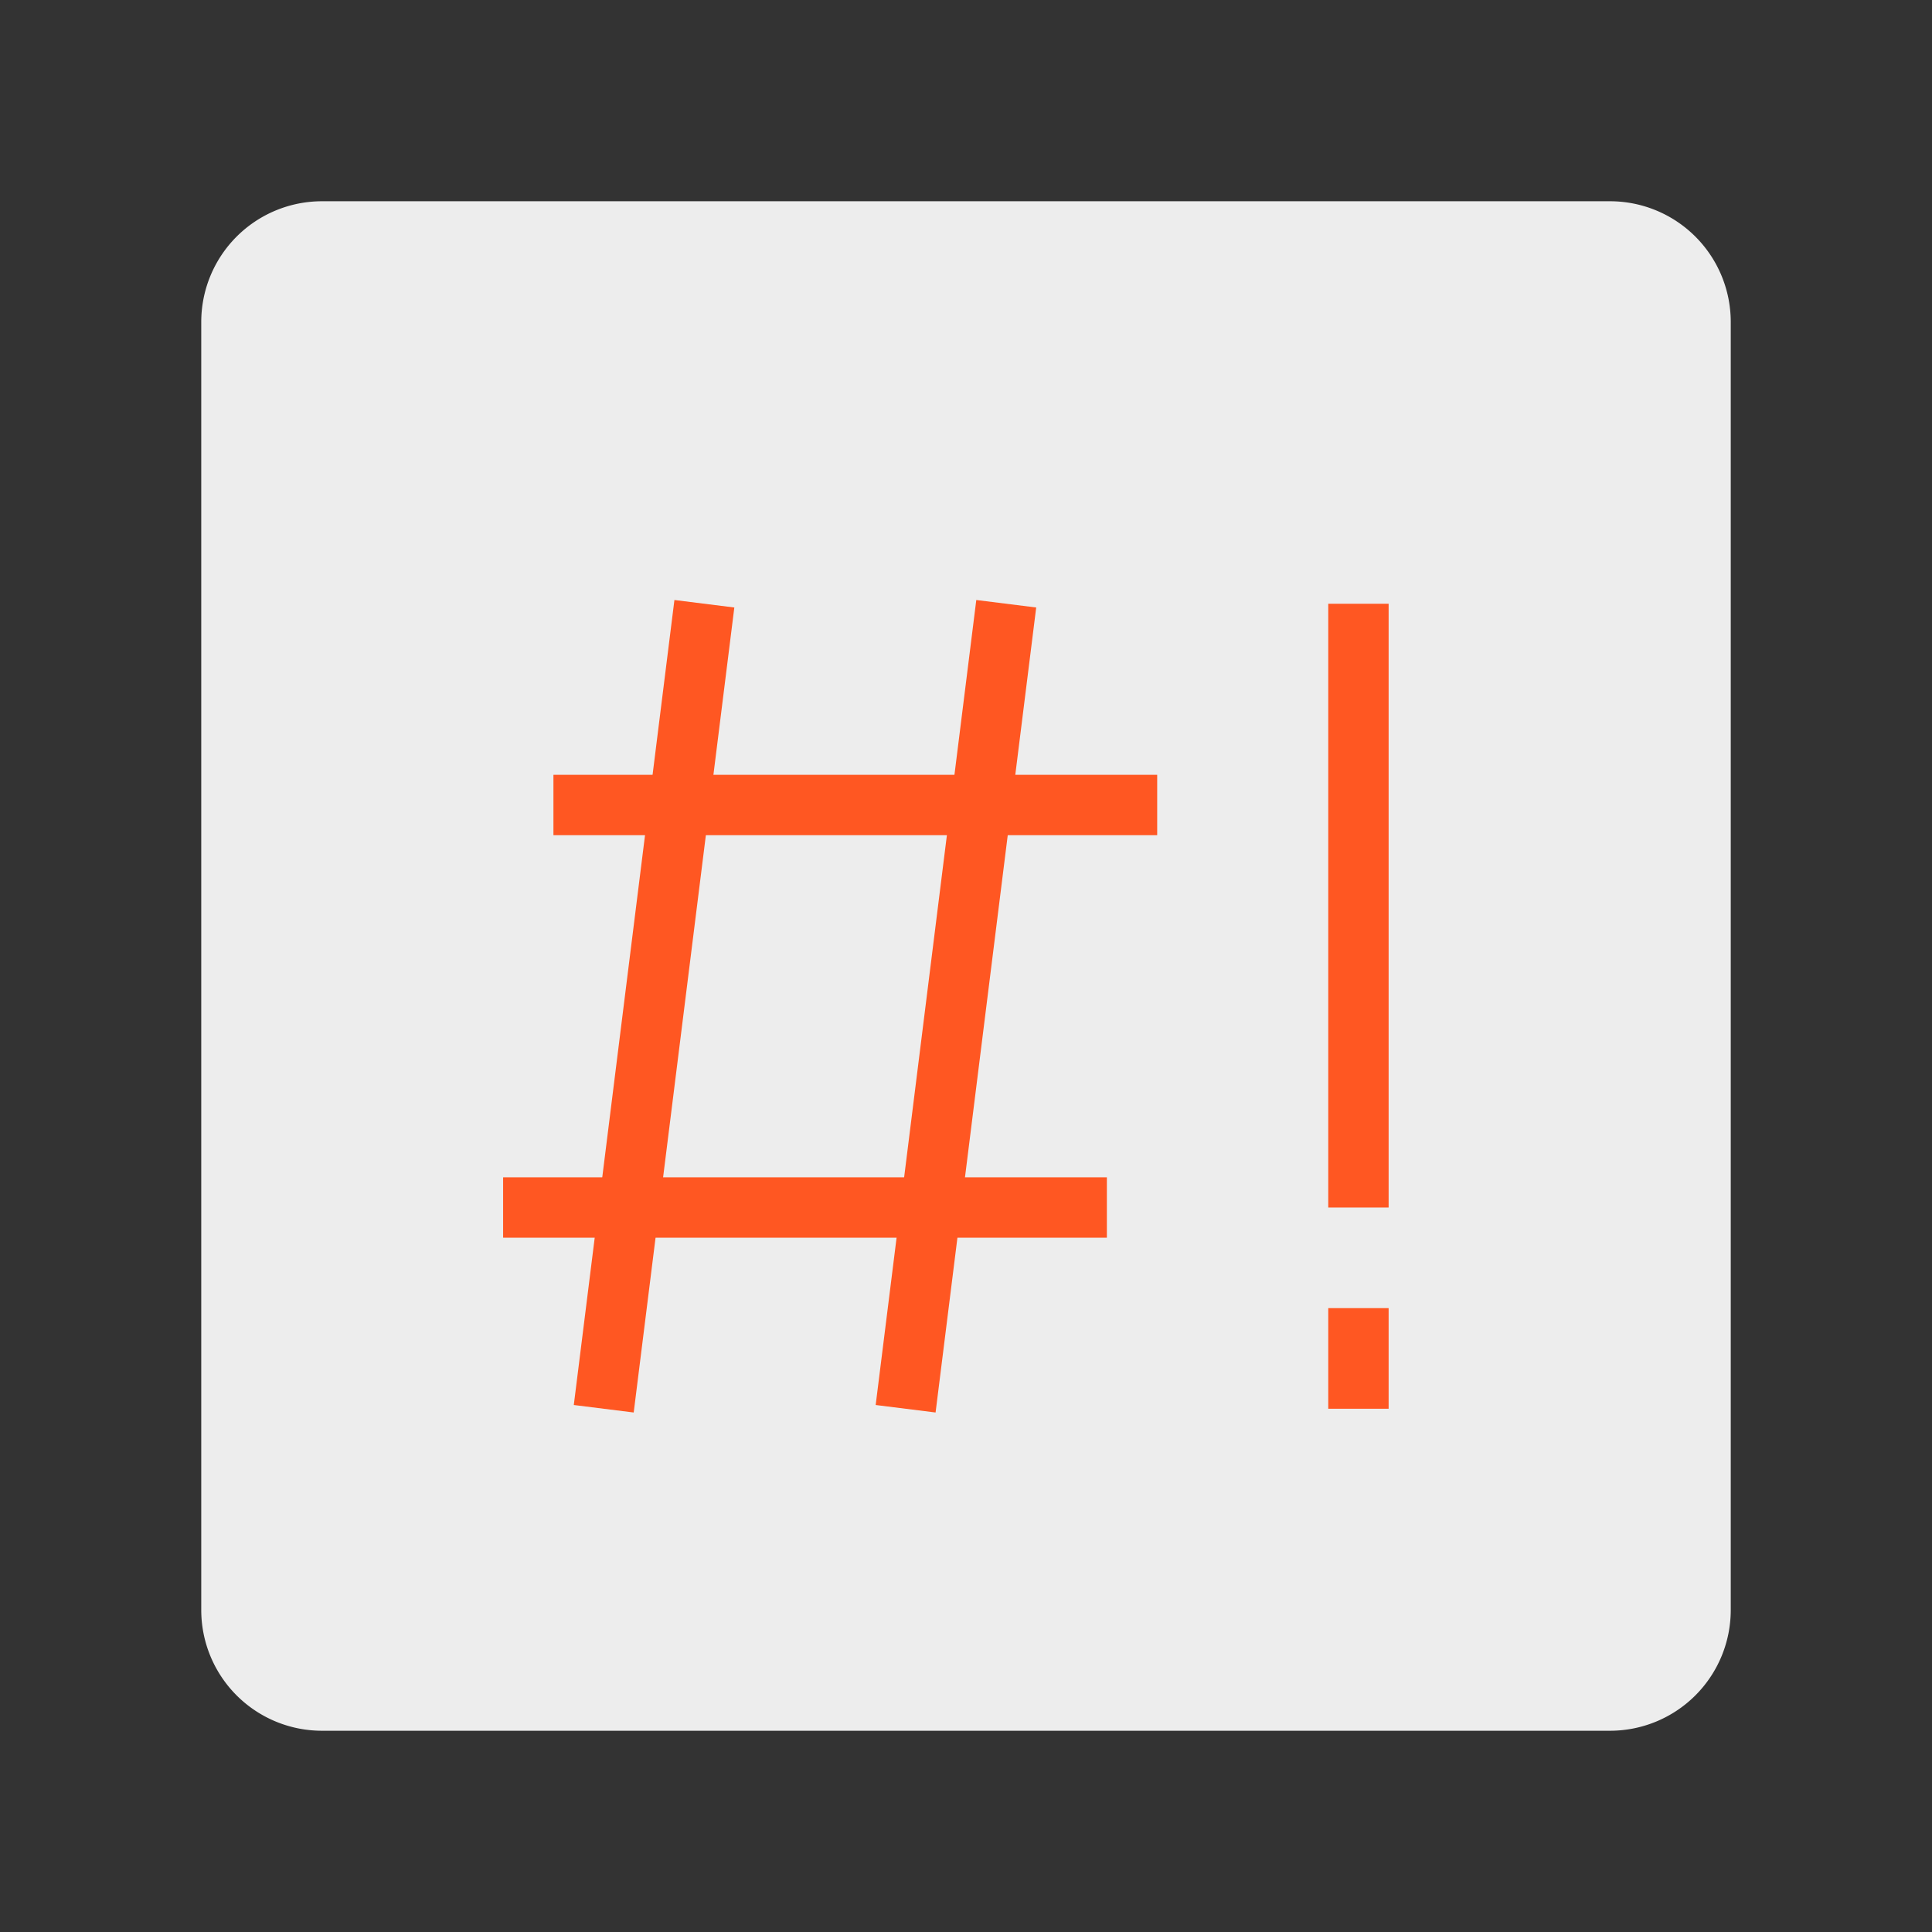 <?xml version="1.0" encoding="UTF-8"?>
<svg xmlns="http://www.w3.org/2000/svg" version="1.1" viewBox="0 0 192 192">
  <rect x="0" y="0" width="192" height="192" fill="#333333" stroke="none"/>
  <path style="fill:#EDEDED;" d="m 32,20 128,0 a 12 12 0 0 1 12,12  l 0,128 a 12,12 0 0 1 -12,12 l -128,0 a 12,12 0 0 1 -12,-12 l 0,-128 a 12,12 0 0 1 12,-12 z"/>
  <path style="fill:none;stroke:#FF5722;stroke-width:6;" d="m 70,60 -10,80 m 30,0 10,-80 "/>
  <path style="fill:none;stroke:#FF5722;stroke-width:6;" d="m 55,80 60,0 m -65,40 60,0 "/>
  <path style="fill:none;stroke:#FF5722;stroke-width:6;" d="m 135,60 0,60 m 0,10 0,10"/>
</svg>
